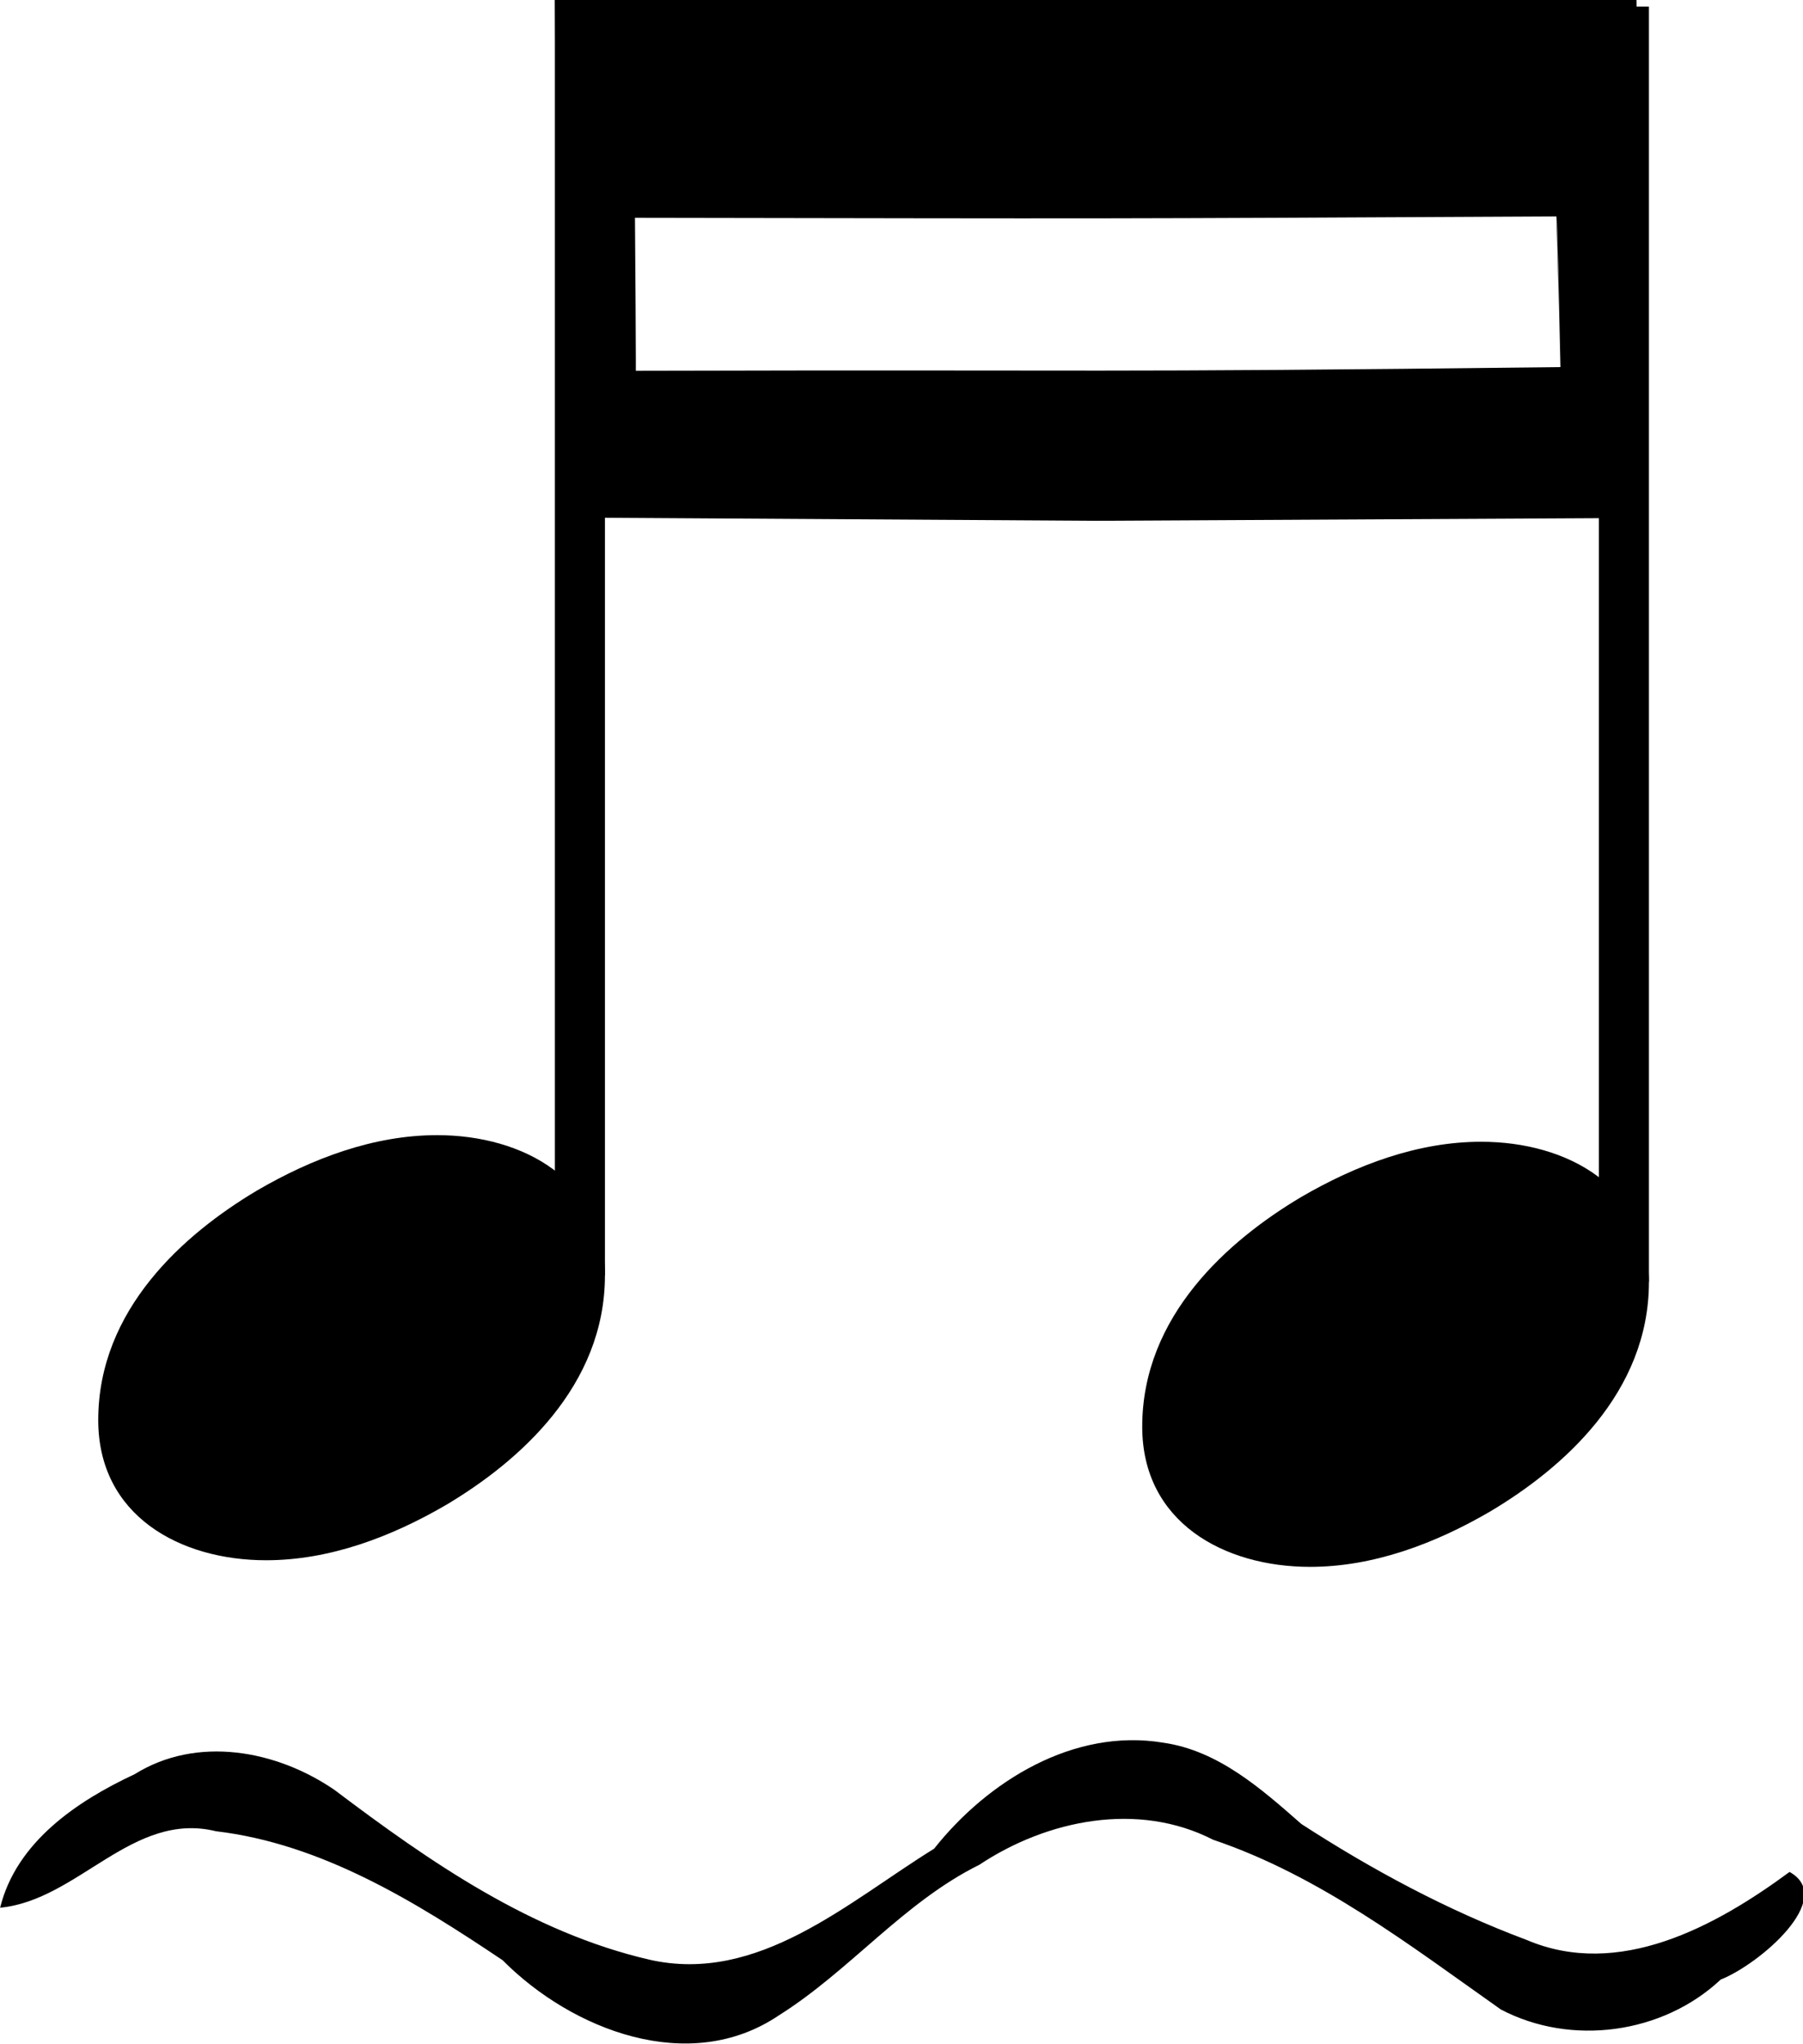 <?xml version="1.0" encoding="UTF-8" standalone="no"?>
<svg
  xmlns:svg="http://www.w3.org/2000/svg"
  xmlns="http://www.w3.org/2000/svg"
  version="1.1"
  viewBox="0 0.126 4.625 5.243"
>
  <g
    transform="matrix(0.075,0,0,0.075,0.39,6.797)"
  >
    <g
      transform="translate(12,55)"
    >
      <path
        d="m 22.576,-84.348 c -3.051,-0.502 -5.991,1.31 -7.827,3.627 -2.939,1.816 -6.014,4.649 -9.751,3.793 -4.035,-0.939 -7.504,-3.346 -10.755,-5.801 -1.982,-1.36 -4.7,-1.871 -6.837,-0.54 -1.976,0.922 -4.048,2.321 -4.602,4.567 2.672,-0.257 4.526,-3.317 7.382,-2.616 3.626,0.429 6.842,2.424 9.804,4.411 2.374,2.391 6.392,3.956 9.451,1.885 2.429,-1.526 4.26,-3.863 6.855,-5.149 2.318,-1.54 5.427,-2.173 7.993,-0.857 3.652,1.234 6.736,3.613 9.841,5.805 2.407,1.267 5.539,0.839 7.522,-1.022 1.322,-0.523 3.97,-2.779 2.355,-3.681 -2.522,1.859 -5.839,3.678 -9.004,2.321 -2.705,-1.011 -5.282,-2.398 -7.695,-3.962 -1.375,-1.207 -2.847,-2.514 -4.73,-2.78 z"
        style="fill:#000000;stroke-width:1"
      />
    </g>
  </g>
  <g
    transform="matrix(0.08,0,0,0.08,0.252,0.126)"
    style="fill:#000000"
  >
    <g
      id="g312"
      style="fill:#000000"
      transform="matrix(12.346,0,0,12.346,0,8.7e-6)"
    >
      <rect
        transform="translate(1.251,2)"
        x="-0.065"
        y="-2"
        width="0.13"
        height="3.312"
        style="fill:#000000"
      />
      <g
        style="fill:#000000"
        transform="translate(-94.834,-6.345)"
      >
        <path
          transform="matrix(0.004,0,0,-0.004,94.834,9.845)"
          d="m 220,138 c 56,0 109,-29 109,-91 0,-72 -56,-121 -103,-149 -36,-21 -76,-36 -117,-36 -56,0 -109,29 -109,91 0,72 56,121 103,149 36,21 76,36 117,36 z"
          style="fill:#000000"
        />
      </g>
    </g>
    <g
      transform="matrix(12.346,0,0,12.346,33.475,0.212)"
      style="fill:#000000"
    >
      <rect
        style="fill:#000000"
        height="3.312"
        width="0.13"
        y="-2"
        x="-0.065"
        transform="translate(1.251,2)"
      />
      <g
        transform="translate(-94.834,-6.345)"
        style="fill:#000000"
      >
        <path
          style="fill:#000000"
          d="m 220,138 c 56,0 109,-29 109,-91 0,-72 -56,-121 -103,-149 -36,-21 -76,-36 -117,-36 -56,0 -109,29 -109,91 0,72 56,121 103,149 36,21 76,36 117,36 z"
          transform="matrix(0.004,0,0,-0.004,94.834,9.845)"
        />
      </g>
    </g>
    <path
      id="path322"
      style="fill:#000000;stroke-width:0.963"
      d="m 14.645,5e-6 h 34.68 c 0.218,16.607 0,0 0.218,16.607 L 31.985,16.698 14.777,16.592 C 14.645,0 14.777,16.592 14.645,0 Z m 32.111,6.939 c -15.265,0.078 -13.571,0.071 -29.546,0.045 0.071,9.05 -0.011,4.905 -0.011,4.905 15.848,-0.042 14.084,0.065 29.686,-0.119 -0.277,-12.399 0.067,4.245 -0.128,-4.831"
    />
  </g>
</svg>
